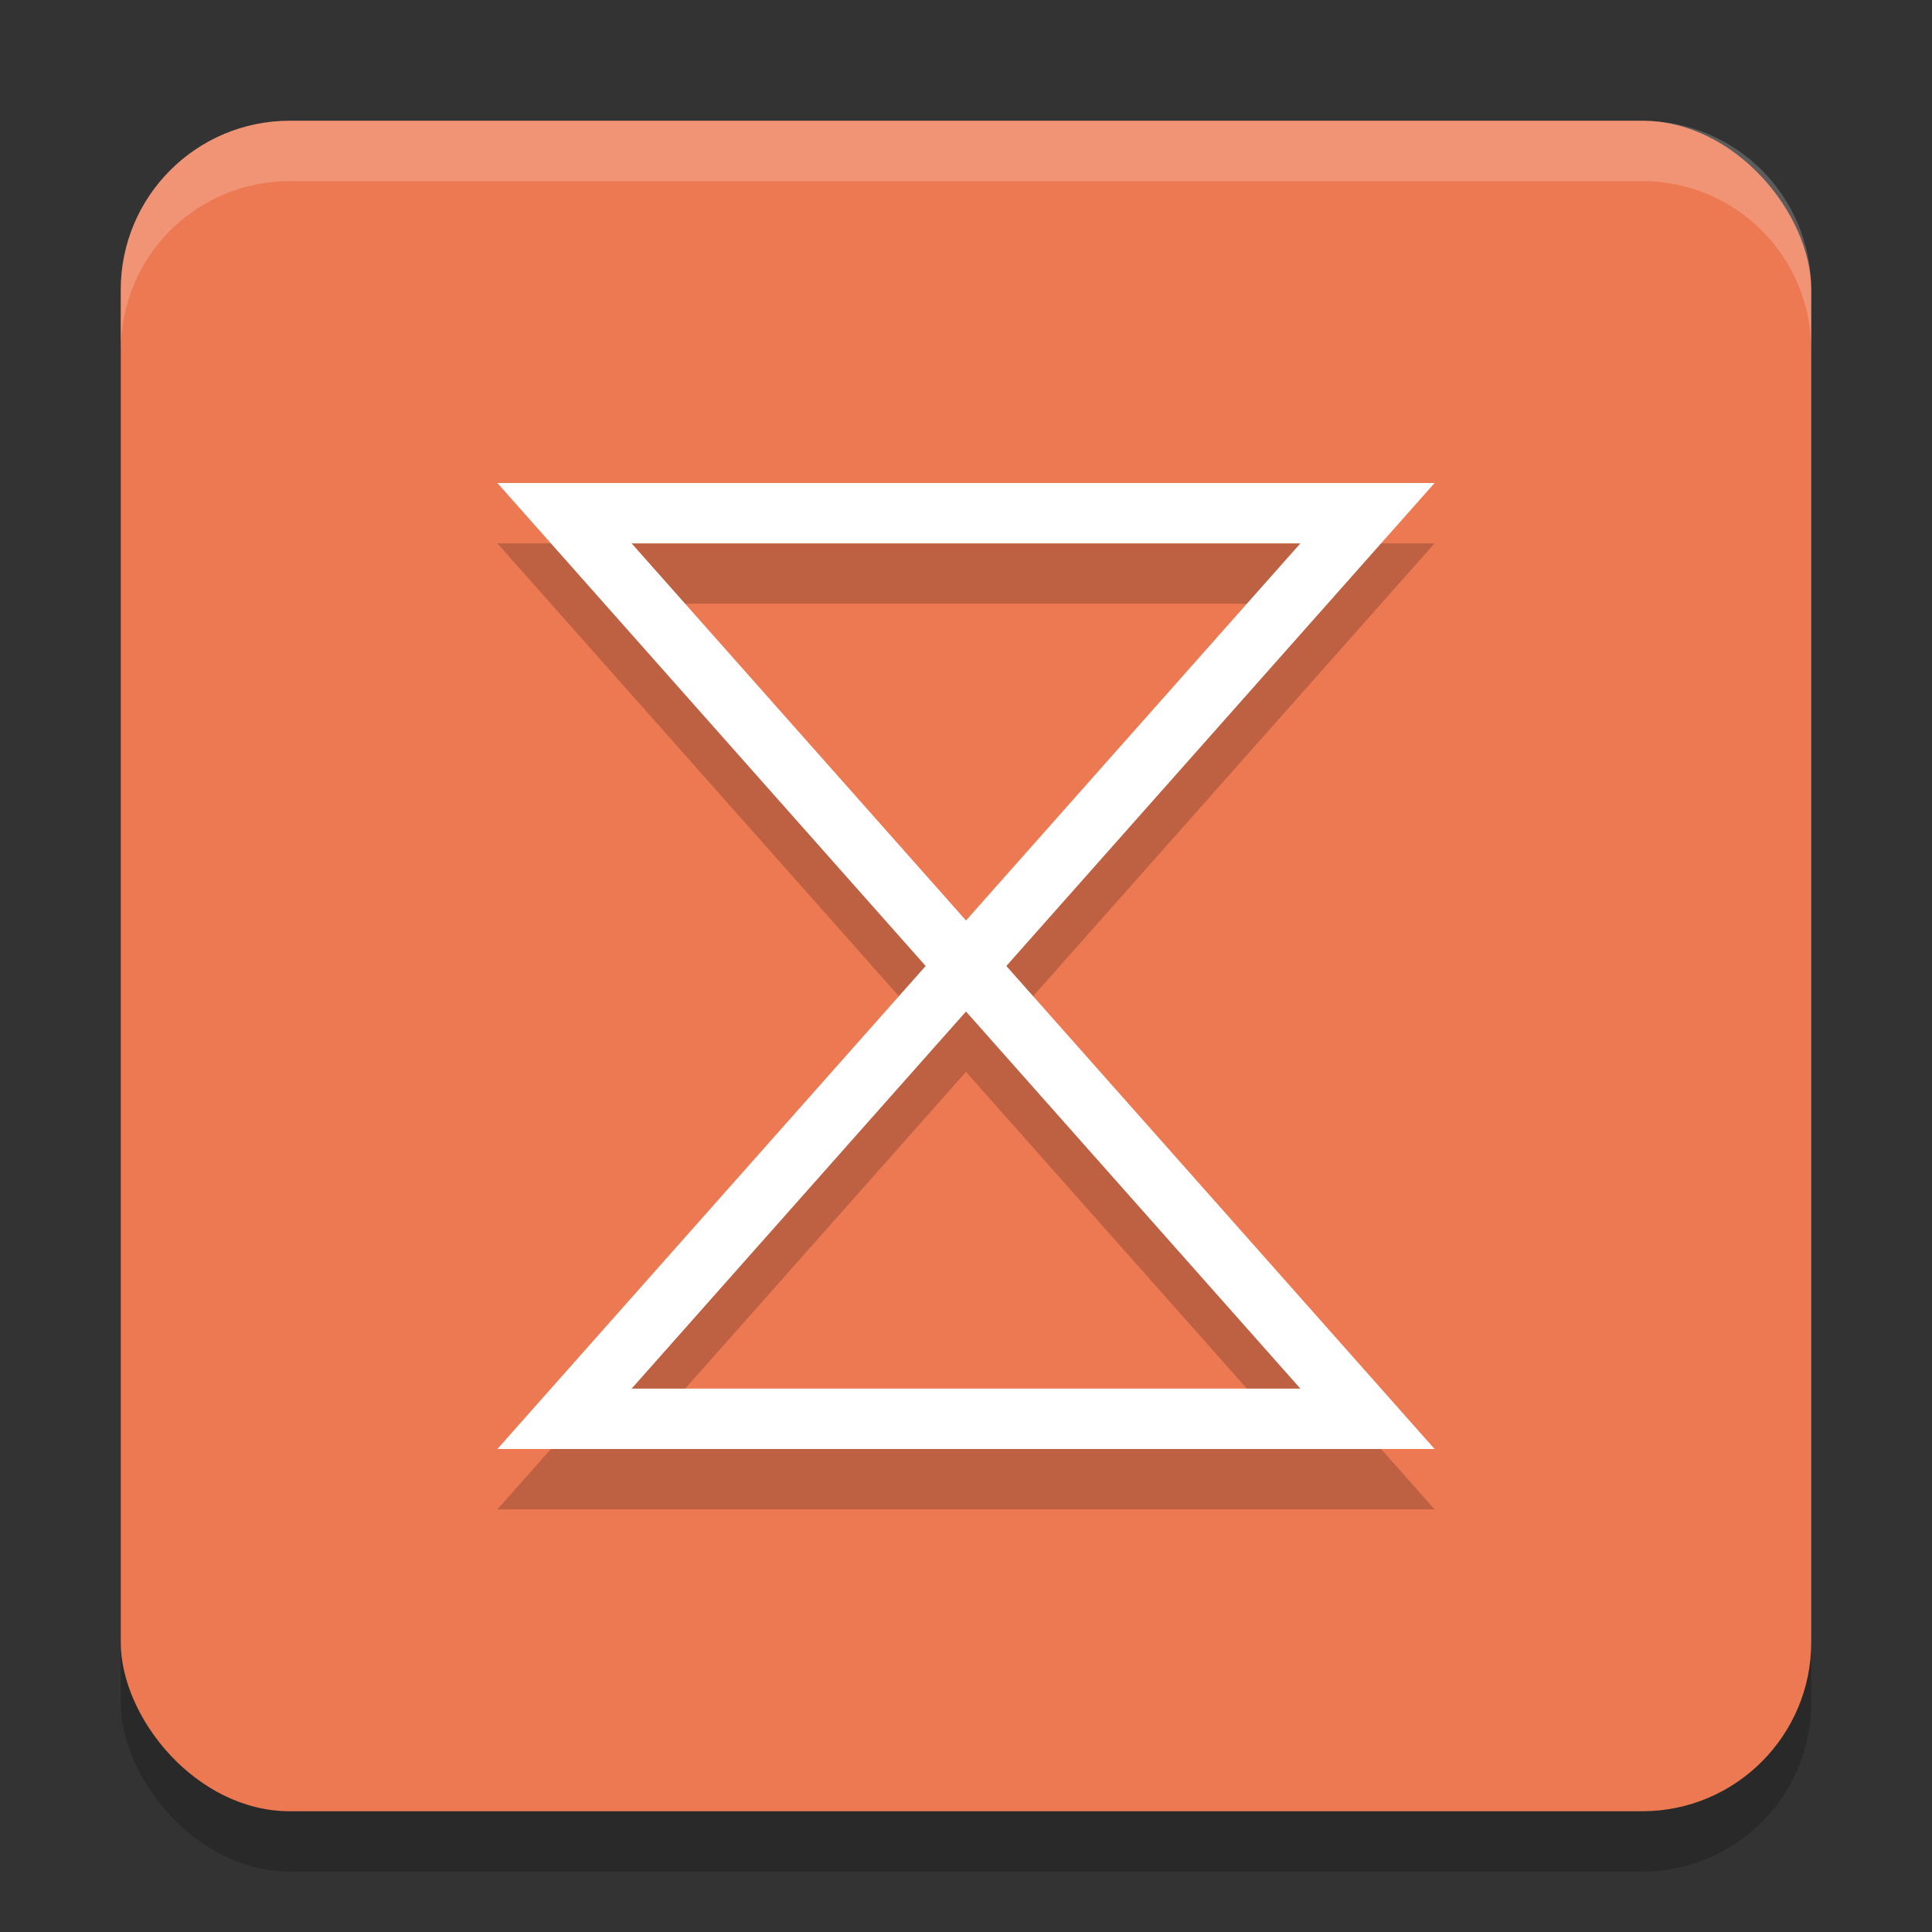 <svg xmlns="http://www.w3.org/2000/svg" width="32" height="32" version="1">
 <rect width="100%" height="100%" fill="#333333" stroke="none"/>
 <rect style="opacity:0.2" width="28" height="28" x="2" y="3" rx="2.8" ry="2.8"/>
 <rect style="fill:#ec7952" width="28" height="28" x="2" y="2" rx="2.8" ry="2.8"/>
 <path style="opacity:0.2;fill:none;stroke:#000000" d="M 9.35,9.5 H 22.65 L 9.35,24.5 H 22.65 Z"/>
 <path style="fill:none;stroke:#ffffff" d="M 9.35,8.5 H 22.65 L 9.35,23.5 H 22.65 Z"/>
 <path style="fill:#ffffff;opacity:0.2" d="M 4.801 2 C 3.25 2 2 3.25 2 4.801 L 2 5.801 C 2 4.25 3.25 3 4.801 3 L 27.199 3 C 28.75 3 30 4.25 30 5.801 L 30 4.801 C 30 3.25 28.75 2 27.199 2 L 4.801 2 z"/>
</svg>
